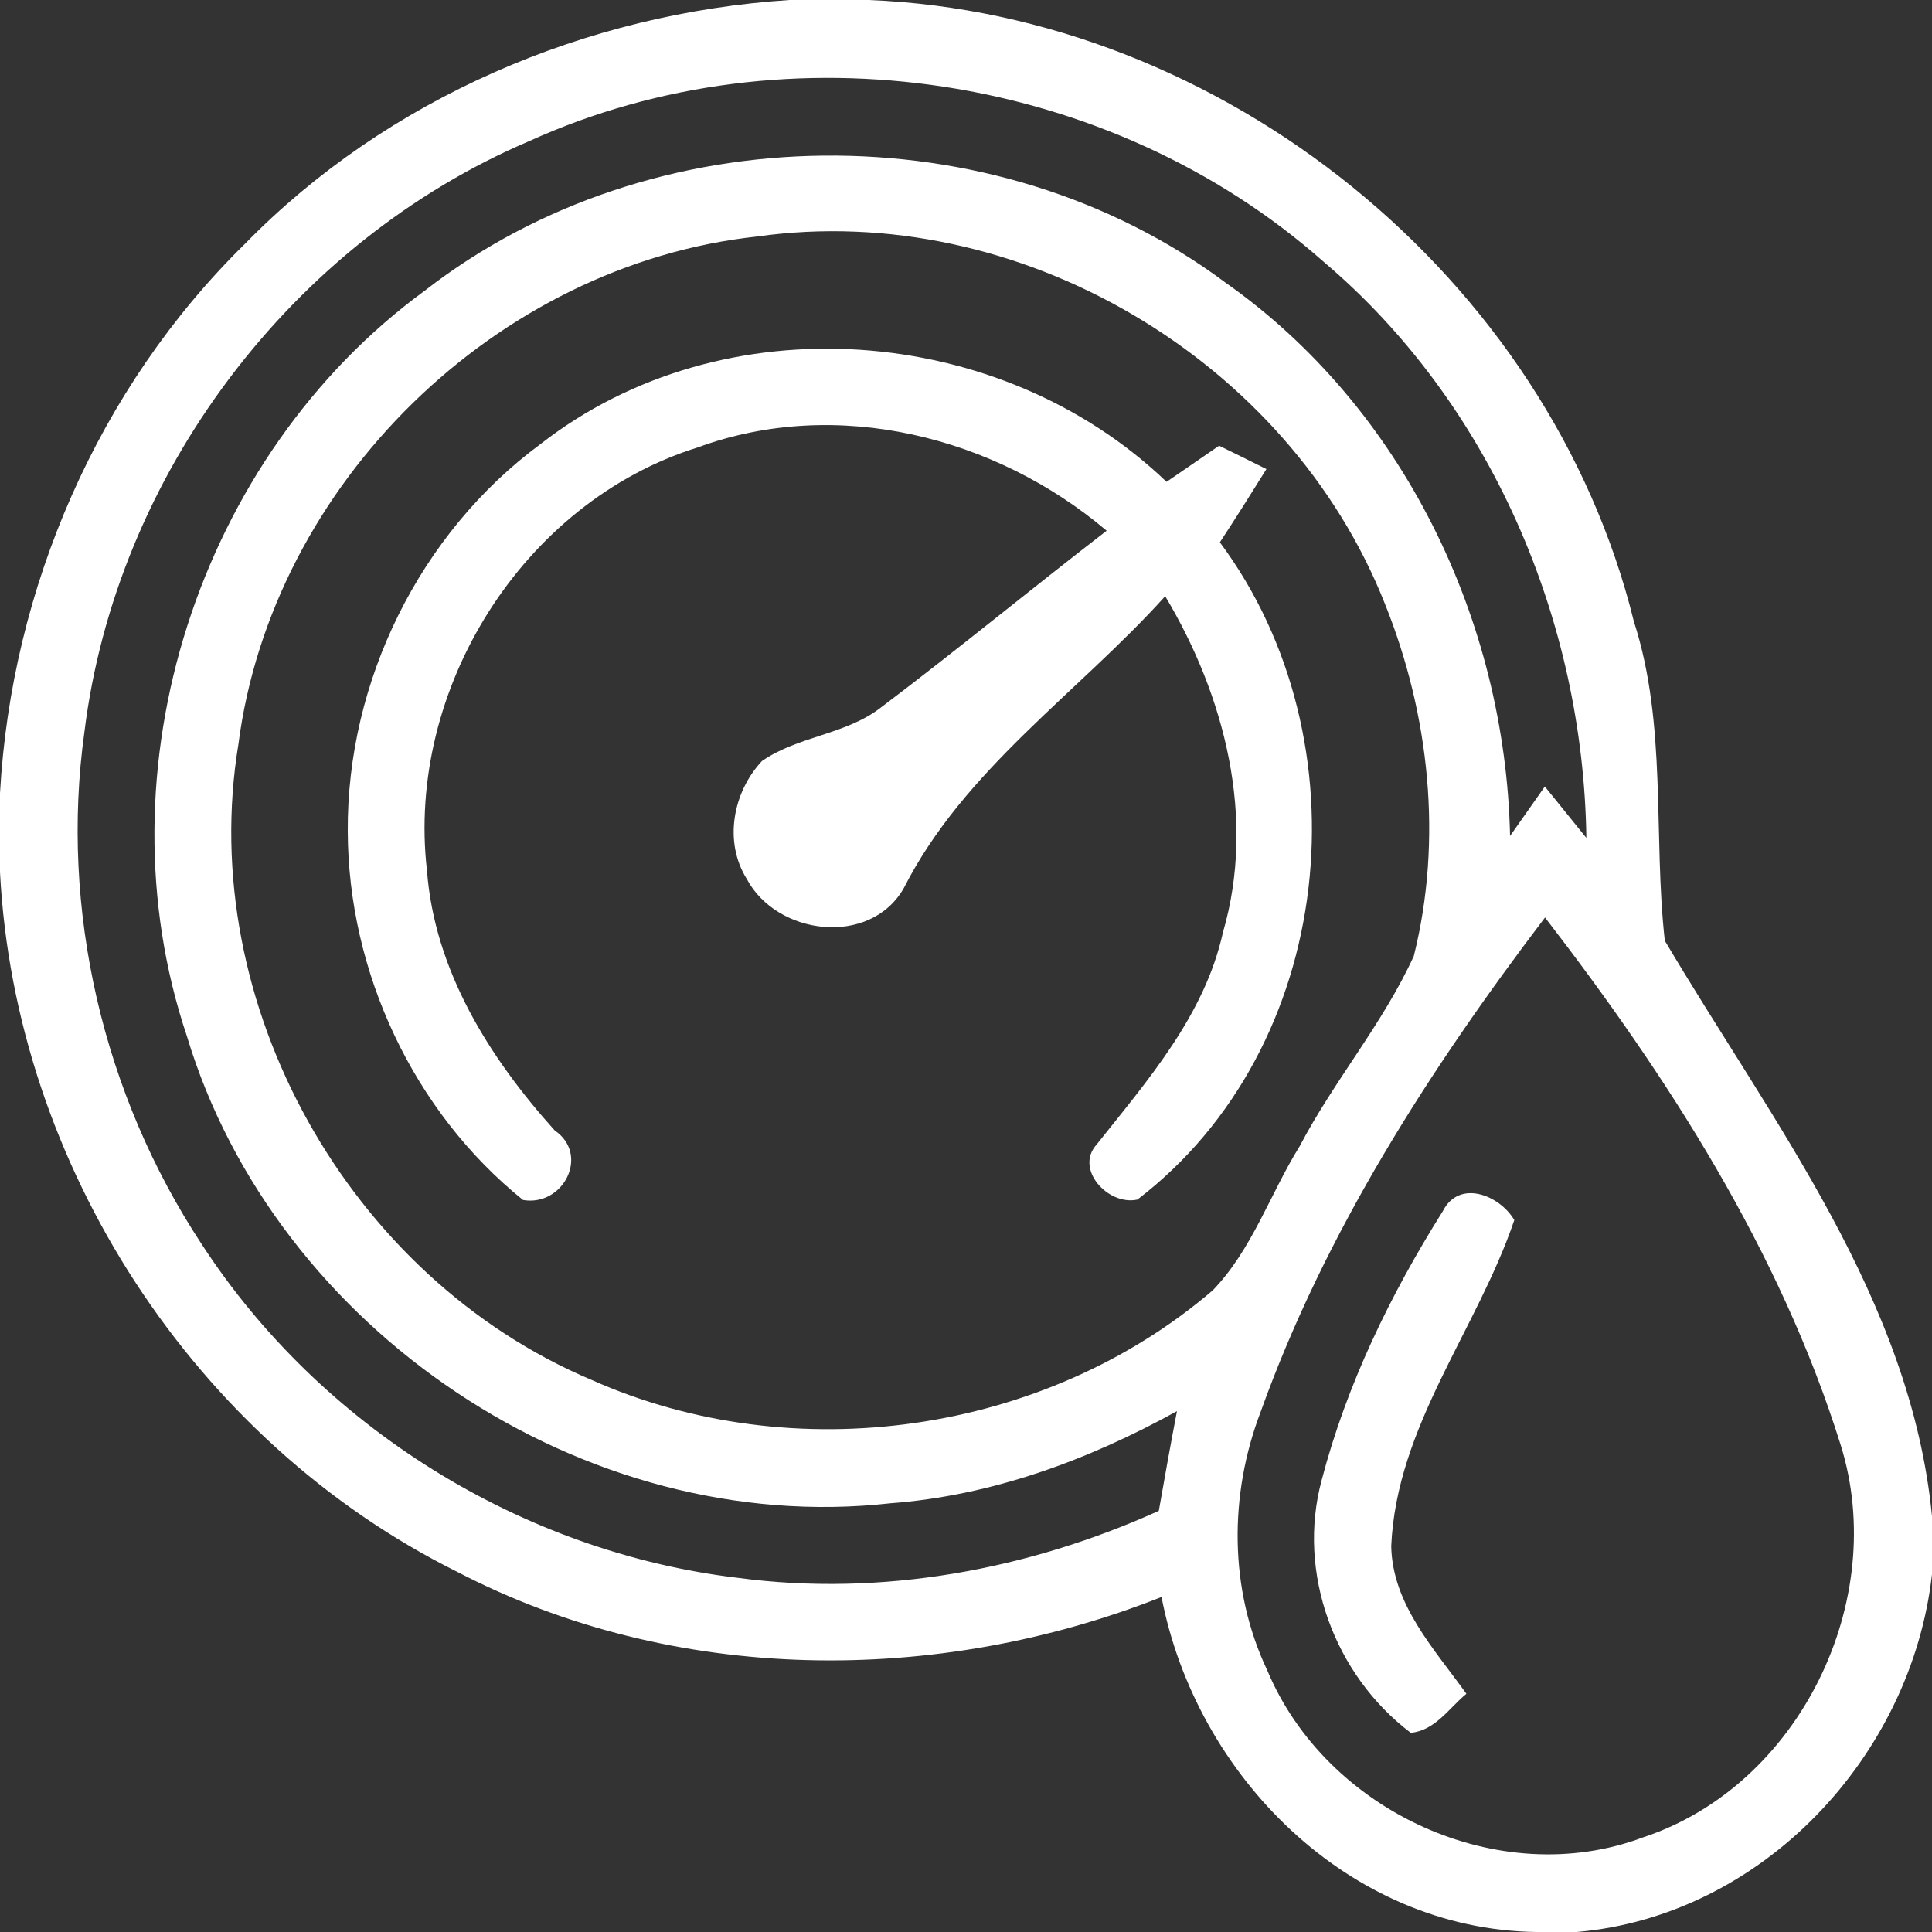 <?xml version="1.0" encoding="UTF-8" ?>
<!DOCTYPE svg PUBLIC "-//W3C//DTD SVG 1.1//EN" "http://www.w3.org/Graphics/SVG/1.1/DTD/svg11.dtd">
<svg width="100pt" height="100pt" viewBox="0 0 100 100" version="1.1" xmlns="http://www.w3.org/2000/svg">
<rect x="0" y="0" width="100" height="100" fill="#333333" stroke="none"/>
<g id="#ffffffff">
<path fill="#ffffff" opacity="1.00" d=" M 40.87 0.00 L 44.96 0.00 C 63.29 0.73 80.17 14.33 84.57 32.17 C 86.30 37.53 85.56 43.22 86.17 48.69 C 91.73 58.08 98.91 67.23 100.00 78.48 L 100.00 81.48 C 98.94 90.91 91.22 99.17 81.61 100.00 L 79.51 100.00 C 69.79 99.86 61.91 91.91 60.12 82.66 C 48.47 87.27 34.88 87.19 23.67 81.36 C 10.07 74.60 0.78 60.31 0.00 45.15 L 0.00 41.05 C 0.59 30.45 5.07 20.09 12.67 12.63 C 20.06 5.07 30.36 0.68 40.87 0.00 M 27.40 7.30 C 15.08 12.55 6.01 24.59 4.37 37.88 C 3.09 47.07 5.34 56.67 10.44 64.40 C 16.58 73.85 27.01 80.34 38.20 81.67 C 45.61 82.66 53.20 81.26 59.98 78.20 C 60.28 76.48 60.59 74.76 60.92 73.04 C 56.34 75.57 51.33 77.42 46.08 77.81 C 30.24 79.58 14.25 68.84 9.67 53.62 C 5.04 39.85 10.27 23.61 21.98 15.05 C 33.76 5.88 51.45 5.71 63.42 14.62 C 72.62 21.09 77.92 32.12 78.16 43.27 C 78.61 42.63 79.51 41.35 79.96 40.71 C 80.50 41.38 81.58 42.71 82.11 43.37 C 81.95 32.11 77.16 20.87 68.50 13.54 C 57.49 3.80 40.80 1.22 27.40 7.30 M 39.20 12.24 C 25.69 13.69 14.08 25.05 12.34 38.52 C 10.12 51.98 18.08 66.13 30.61 71.42 C 41.07 76.09 54.06 74.25 62.77 66.79 C 64.81 64.68 65.74 61.79 67.27 59.33 C 69.05 55.93 71.59 52.97 73.18 49.48 C 74.68 43.47 73.99 37.00 71.69 31.27 C 66.70 18.61 52.71 10.33 39.20 12.24 M 65.25 73.08 C 63.61 77.37 63.61 82.27 65.59 86.45 C 68.63 93.73 77.58 97.91 85.05 95.10 C 93.14 92.43 97.80 82.84 95.27 74.78 C 92.13 64.75 86.34 55.75 79.97 47.49 C 74.01 55.33 68.59 63.77 65.25 73.08 Z" />
<path fill="#ffffff" opacity="1.00" d=" M 27.97 22.99 C 37.43 15.60 51.78 16.70 60.38 24.94 C 61.29 24.32 62.20 23.69 63.10 23.07 C 63.71 23.37 64.94 23.97 65.55 24.28 C 64.76 25.55 63.96 26.82 63.14 28.07 C 70.77 38.33 69.16 54.23 58.87 62.09 C 57.35 62.42 55.60 60.50 56.77 59.23 C 59.42 55.89 62.35 52.55 63.30 48.26 C 65.02 42.35 63.40 36.02 60.31 30.86 C 55.79 35.87 49.90 39.83 46.78 45.97 C 45.04 49.02 40.21 48.43 38.65 45.49 C 37.45 43.57 37.93 41.00 39.44 39.39 C 41.30 38.10 43.76 38.03 45.57 36.64 C 49.53 33.65 53.35 30.50 57.28 27.47 C 51.53 22.60 43.32 20.51 36.11 23.16 C 27.05 25.99 21.01 35.69 22.10 45.06 C 22.49 50.23 25.33 54.75 28.71 58.51 C 30.55 59.77 29.15 62.47 27.07 62.11 C 21.40 57.54 18.02 50.31 18.00 43.03 C 17.95 35.28 21.72 27.60 27.97 22.99 Z" />
<path fill="#ffffff" opacity="1.00" d=" M 74.68 62.69 C 75.53 61.01 77.63 61.87 78.38 63.15 C 76.45 68.84 72.28 73.82 72.01 80.03 C 72.07 83.05 74.24 85.35 75.90 87.67 C 75.00 88.41 74.29 89.57 73.02 89.69 C 69.08 86.71 67.11 81.42 68.41 76.61 C 69.70 71.67 71.97 67.00 74.68 62.69 Z" />
</g>
</svg>
